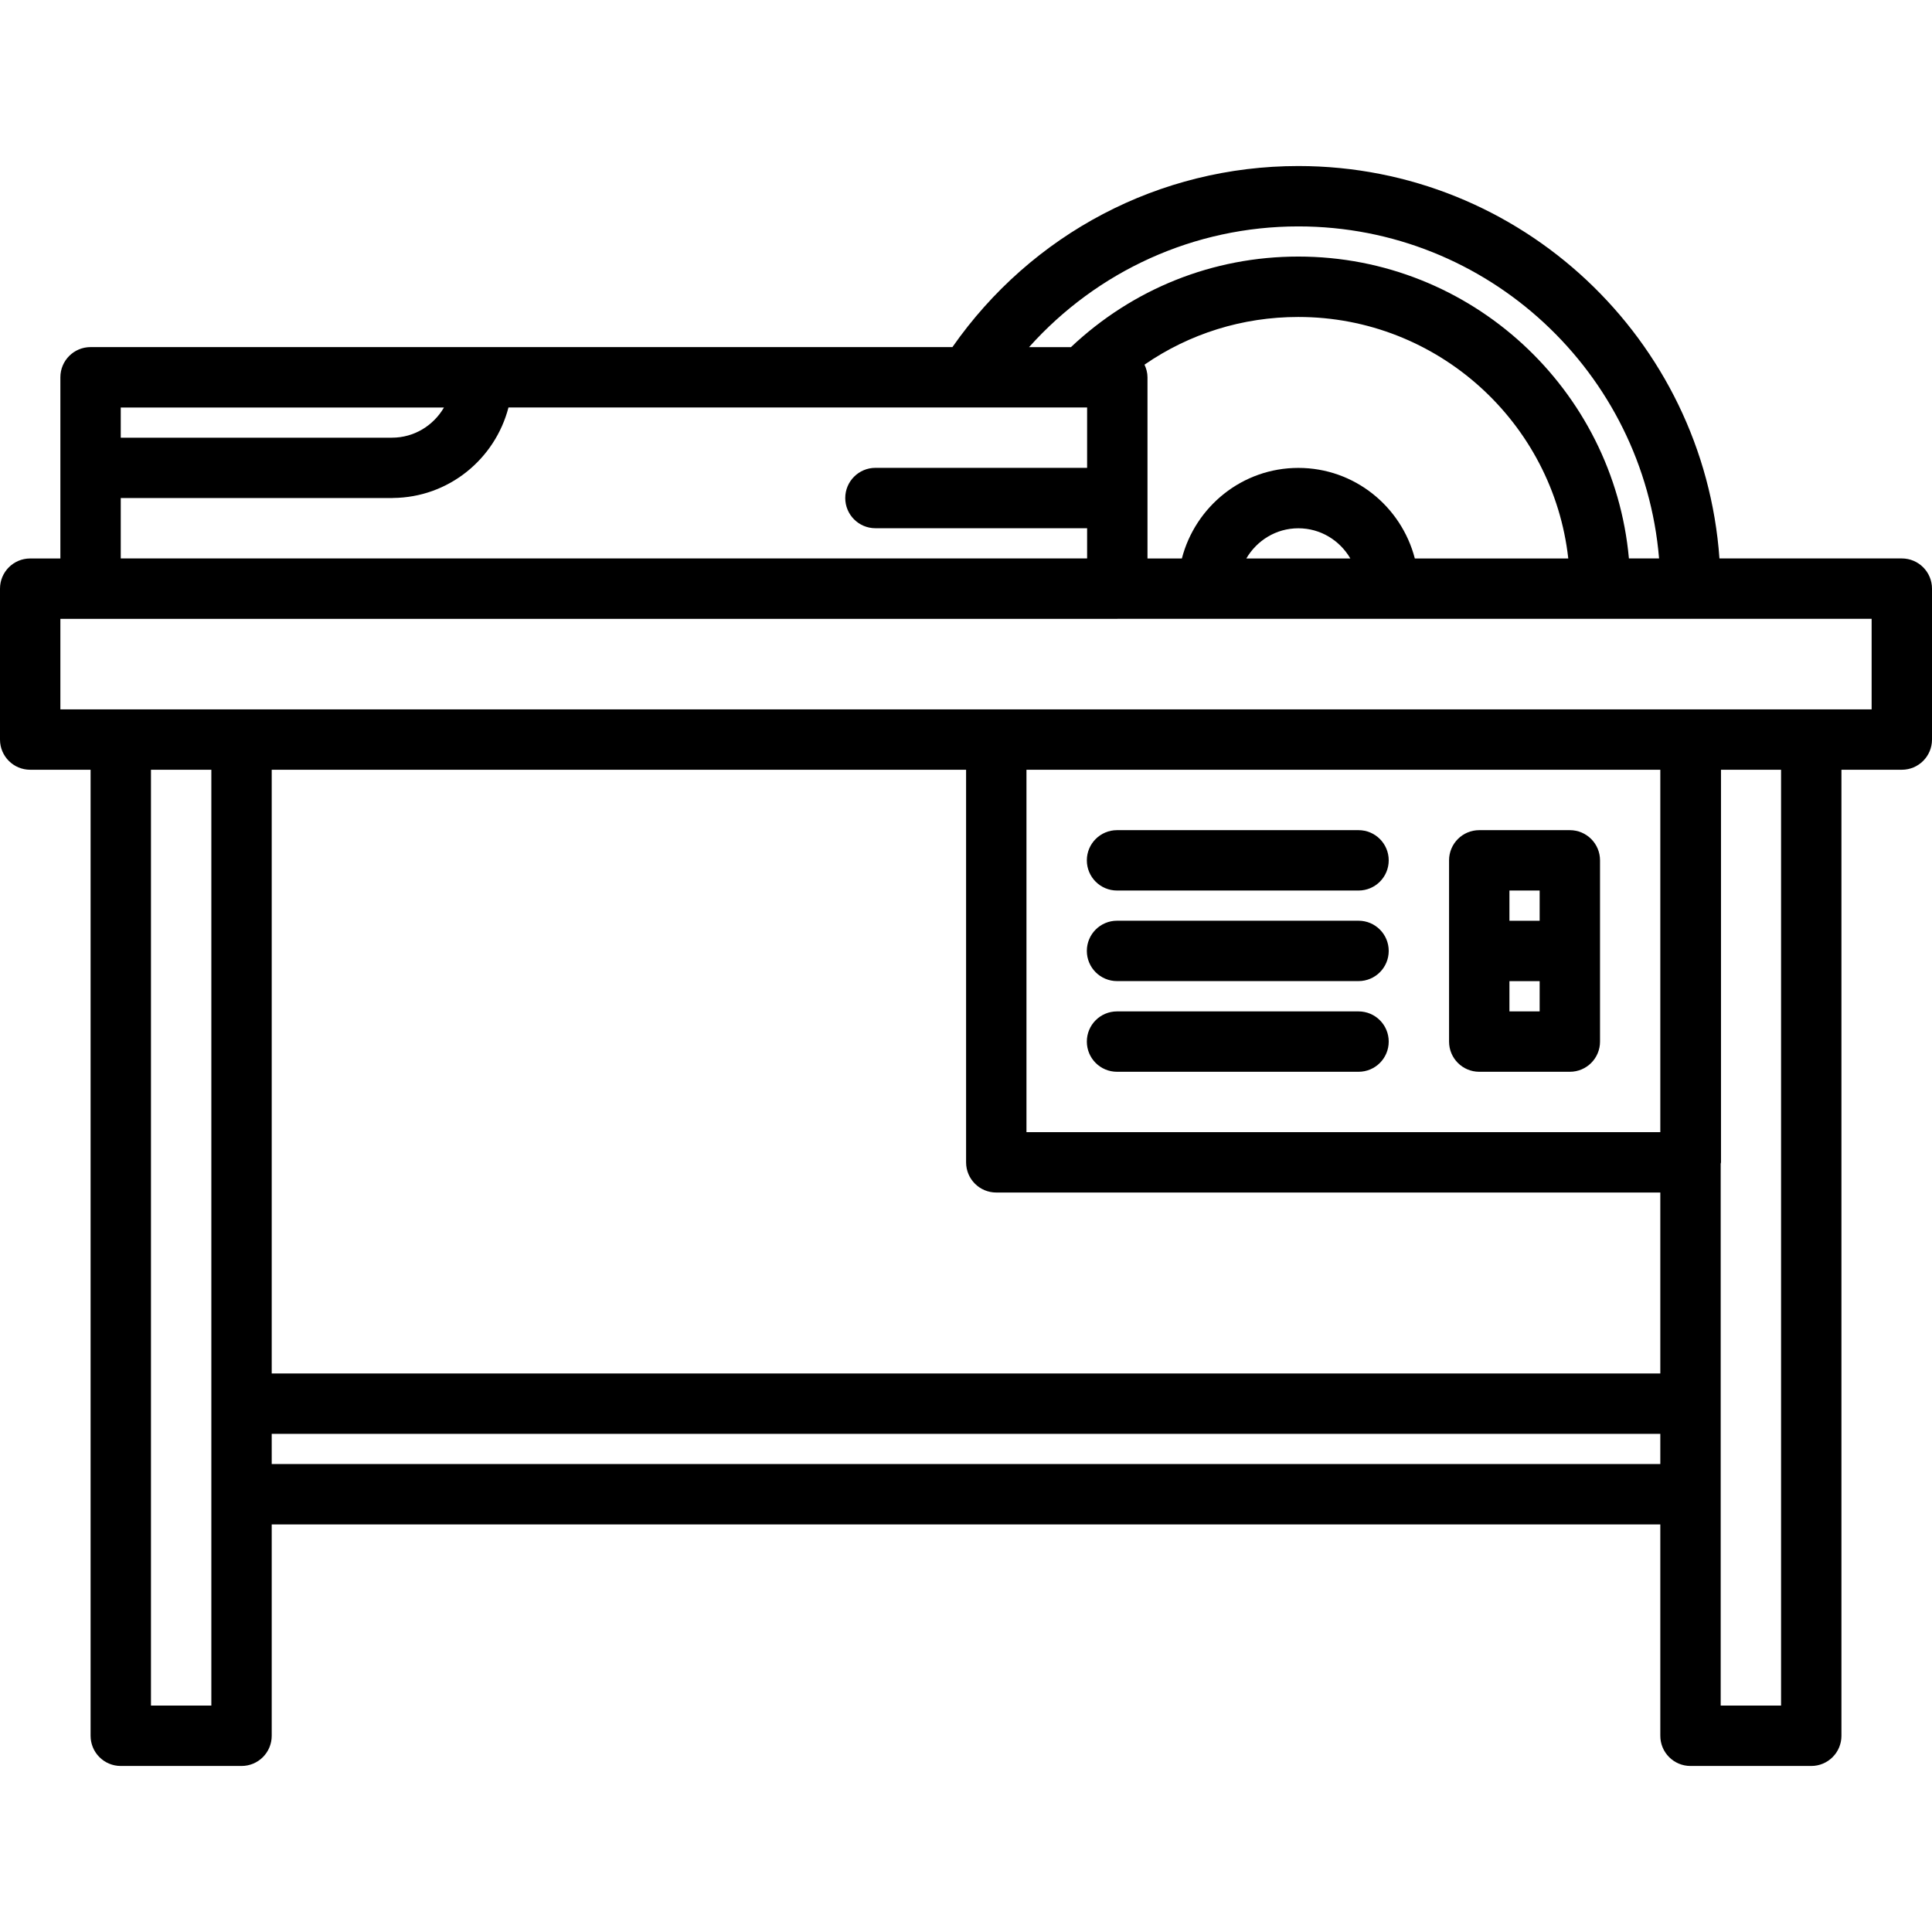 <svg id="icons" enable-background="new 0 0 64 64" height="512" viewBox="0 0 64 64" width="512" xmlns="http://www.w3.org/2000/svg"><path d="m1 25.499h2.001v32.001c0 .553.447 1 1 1h4c.553 0 1-.447 1-1v-7.002h45.999v7.002c0 .553.447 1 1 1h4c.553 0 1-.447 1-1v-32.001h2c.553 0 1-.448 1-1v-5c0-.552-.447-1-1-1h-6.041c-.517-7.252-6.567-12.999-13.949-12.999-4.604 0-8.836 2.242-11.46 5.998h-28.55c-.553 0-1 .448-1 1v6.002h-1c-.553 0-1 .448-1 1v5c0 .551.447.999 1 .999zm6.001 31.001h-2v-31.001h2zm25.002-31.001v13.005c0 .553.447 1 1 1h21.997v5.994h-45.999v-19.999zm22.997 12.005h-20.997v-12.005h20.997zm-45.999 10.994v-1h45.999v1zm49.999 8.002h-2v-17.947c.001-.018.01-.031.01-.049v-13.005h1.99zm-15.99-49c6.279 0 11.438 4.85 11.949 10.999h-.999c-.508-5.598-5.223-10-10.951-10-.001 0-.001 0-.002 0-2.831 0-5.483 1.069-7.53 3h-1.388c2.259-2.523 5.467-3.999 8.921-3.999zm3.858 11c-.447-1.721-2-3-3.859-3-1.858 0-3.411 1.28-3.858 3h-1.139v-6.001c0-.151-.039-.291-.099-.419 1.486-1.026 3.245-1.58 5.094-1.58h.002c4.625 0 8.442 3.507 8.942 8zm-2.136 0h-3.446c.348-.595.985-1 1.723-1s1.376.404 1.723 1zm-30.025-5.001c-.347.595-.985 1-1.723 1h-8.984v-1zm-10.707 3h9c.006 0 .01-.003.016-.003 1.845-.015 3.383-1.287 3.828-2.998h19.168v2h-7.012c-.553 0-1 .448-1 1s.447 1 1 1h7.012v1h-32.012zm-2 4.001h.995.005 34.012c.002 0 .003-.001.005-.001h2.986c.002 0 .003.001.005.001s.003-.001.005-.001h5.993c.002 0 .003.001.005.001s.003-.001.005-.001h6.99c.002 0 .003.001.005.001s.003-.001.005-.001h2.989c.002 0 .003.001.005.001s.003-.001.005-.001h5.985v3h-2-3.99-.01-22.997-25.002-4-2.001z"/><path d="m37.003 29.5h8c.553 0 1-.448 1-1s-.447-1-1-1h-8c-.553 0-1 .448-1 1s.447 1 1 1z"/><path d="m37.003 32.5h8c.553 0 1-.448 1-1s-.447-1-1-1h-8c-.553 0-1 .448-1 1s.447 1 1 1z"/><path d="m37.003 35.504h8c.553 0 1-.447 1-1s-.447-1-1-1h-8c-.553 0-1 .447-1 1s.447 1 1 1z"/><path d="m49.002 35.504h3.001c.553 0 1-.447 1-1v-6.004c0-.552-.447-1-1-1h-3.001c-.553 0-1 .448-1 1v6.004c0 .553.447 1 1 1zm1-2v-1.002h1.001v1.002zm1.001-4.004v1.002h-1.001v-1.002z"/></svg>